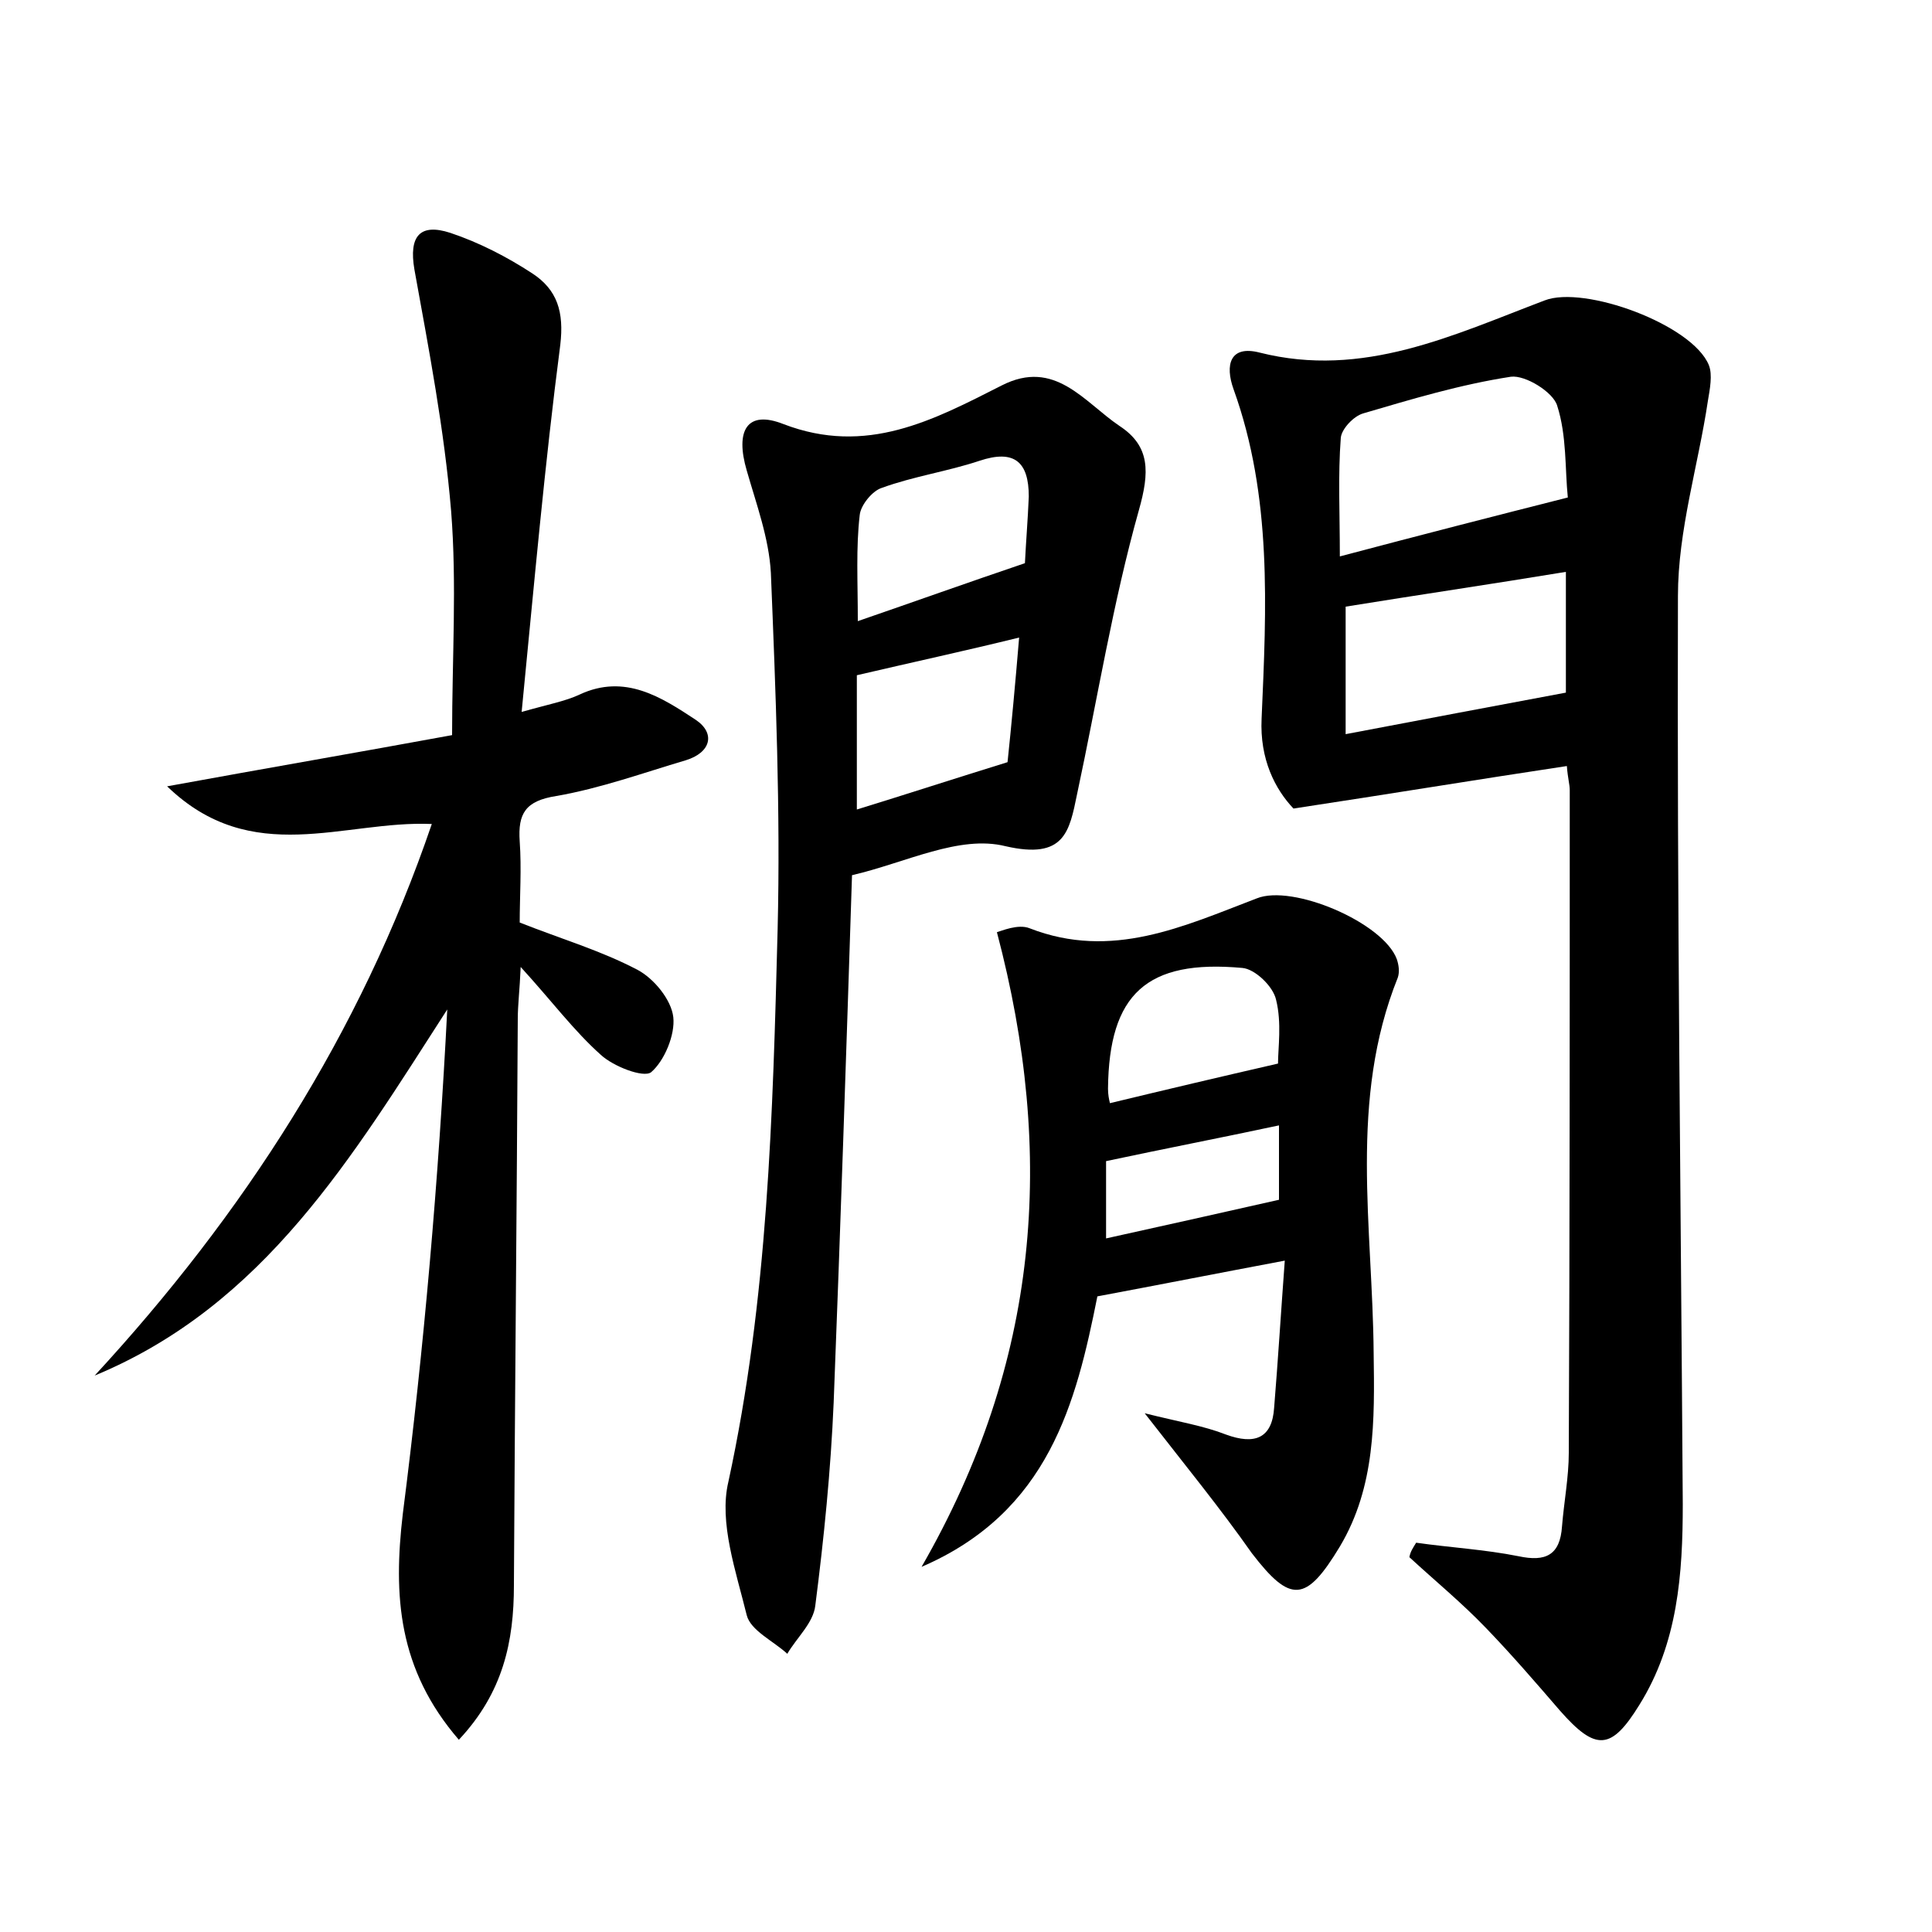 <?xml version="1.0" encoding="utf-8"?>
<!-- Generator: Adobe Illustrator 22.0.0, SVG Export Plug-In . SVG Version: 6.00 Build 0)  -->
<svg version="1.1" id="图层_1" xmlns="http://www.w3.org/2000/svg" xmlns:xlink="http://www.w3.org/1999/xlink" x="0px" y="0px"
	 viewBox="0 0 200 200" style="enable-background:new 0 0 200 200;" xml:space="preserve">
<style type="text/css">
	.st0{fill:#FFFFFF;}
</style>
<g>
	
	<path d="M146.6,159.7c3.5,0.5,7.1,0.7,10.6,1.4c2.8,0.6,4.3-0.1,4.5-3.1c0.2-2.5,0.7-5.1,0.7-7.6c0.1-22.9,0.1-45.7,0.1-68.6
		c0-0.6-0.2-1.2-0.3-2.5c-9.3,1.4-18.4,2.9-28.3,4.4c-1.9-2-3.5-5.1-3.3-9.3c0.5-11.5,1.1-23-2.9-34.1c-0.9-2.5-0.4-4.6,2.7-3.8
		c10.7,2.7,20-1.8,29.5-5.4c4.1-1.6,15.3,2.5,17,6.7c0.4,1,0.1,2.5-0.1,3.7c-1,6.7-3.1,13.4-3.1,20.2c-0.1,31.3,0.3,62.7,0.5,94
		c0,7.2-0.5,14.4-4.5,20.8c-2.9,4.7-4.5,4.8-8.2,0.6c-2.5-2.9-5-5.8-7.7-8.6c-2.5-2.6-5.3-4.9-7.9-7.3
		C146,160.6,146.3,160.2,146.6,159.7z M162.3,51.5c-0.3-2.9-0.1-6.4-1.1-9.5c-0.4-1.4-3.3-3.2-4.8-3c-5.2,0.8-10.2,2.3-15.3,3.8
		c-1,0.3-2.2,1.6-2.3,2.5c-0.3,3.9-0.1,7.8-0.1,12.3C147,55.4,154.4,53.5,162.3,51.5z M139.3,76c7.9-1.5,15.3-2.9,22.8-4.3
		c0-3.6,0-8,0-12.5c-7.9,1.3-15.4,2.4-22.8,3.6C139.3,67.4,139.3,71.5,139.3,76z"/>
	<path d="M47.5,180.1c-6.3-7.3-6.8-14.9-5.8-23.4c2.2-17.2,3.7-34.6,4.6-52.2c-9.8,15.2-18.9,30.6-36.5,37.9
		c15.4-16.7,27.5-35.4,34.9-57.1c-9.1-0.4-18.6,4.6-27.4-3.9c10.4-1.9,19.7-3.5,29.5-5.3c0-8,0.5-15.6-0.1-23.2
		c-0.7-8.4-2.3-16.7-3.8-25c-0.6-3.5,0.6-4.8,3.7-3.8c3,1,5.9,2.5,8.5,4.2c2.6,1.7,3.3,4,2.9,7.4c-1.6,12.3-2.7,24.7-4,38
		c2.8-0.8,4.5-1.1,6-1.8c4.7-2.2,8.5,0.3,12,2.6c2.1,1.4,1.6,3.4-1,4.2c-4.4,1.3-8.8,2.9-13.4,3.7c-3.2,0.5-4,1.8-3.8,4.7
		c0.2,2.8,0,5.7,0,8.4c4.3,1.7,8.4,2.9,12.2,4.9c1.7,0.9,3.5,3.1,3.7,4.9c0.2,1.8-0.9,4.5-2.3,5.7c-0.8,0.6-3.9-0.6-5.2-1.8
		c-2.8-2.5-5.1-5.6-8.3-9.1c-0.1,2.4-0.3,3.9-0.3,5.4c-0.1,19.5-0.3,39-0.4,58.6C53.2,169.9,52.1,175.2,47.5,180.1z"/>
	<path d="M88.2,90.6c-0.6,18.6-1.2,36.6-1.9,54.6c-0.3,7-1,14-1.9,21c-0.2,1.8-1.9,3.3-2.9,5c-1.4-1.3-3.8-2.4-4.2-4
		c-1.1-4.5-2.9-9.6-1.9-13.8c4.1-18.9,4.6-38,5.1-57.2c0.3-12.3-0.2-24.6-0.7-36.9c-0.2-3.6-1.5-7.1-2.5-10.6
		c-1.2-4.1,0-6.3,3.8-4.8c8.6,3.3,15.5-0.4,22.6-4c5.5-2.8,8.5,1.7,12.2,4.2c3.2,2.1,3.1,4.8,2,8.7c-2.7,9.6-4.3,19.6-6.4,29.4
		c-0.8,3.9-1.3,6.8-7.4,5.4C99.3,86.4,93.8,89.3,88.2,90.6z M88.8,64.3c5.8-2,11.4-4,17.3-6c0.1-2.1,0.3-4.5,0.4-6.9
		c0-3.6-1.5-4.9-5.1-3.7c-3.3,1.1-6.8,1.6-10.1,2.8c-1,0.3-2.2,1.8-2.3,2.8C88.6,56.7,88.8,60.2,88.8,64.3z M88.7,69.9
		c0,4.5,0,9.1,0,13.9c5.2-1.6,10.1-3.2,15.6-4.9c0.4-3.8,0.8-8.1,1.2-12.9C99.8,67.4,94.7,68.5,88.7,69.9z"/>
	<path d="M118.5,146.3c3.6,0.9,6.1,1.3,8.4,2.2c3,1.1,4.8,0.4,5-2.8c0.4-4.9,0.7-9.8,1.1-15.2c-6.9,1.3-13,2.5-19.4,3.7
		c-2.2,11-5,22.3-18.2,28c12.2-21.2,13.9-42.6,7.8-65.7c0.4-0.1,2.2-0.9,3.4-0.4c8.5,3.3,15.9-0.2,23.5-3.1
		c3.7-1.5,13.1,2.5,14.5,6.3c0.2,0.6,0.3,1.3,0.1,1.9c-5.1,12.7-2.6,25.8-2.5,38.9c0.1,6.9,0.2,13.8-3.5,20
		c-3.5,5.8-5.1,5.9-9.1,0.7C126.3,156.1,122.7,151.7,118.5,146.3z M132.3,110.1c0-1.6,0.4-4.2-0.2-6.6c-0.3-1.4-2.2-3.2-3.5-3.3
		c-9.9-0.9-13.8,2.7-13.9,12.5c0,0.6,0.1,1.1,0.2,1.5C120.7,112.8,126.2,111.5,132.3,110.1z M132.4,116.5
		c-6.1,1.3-11.8,2.4-17.9,3.7c0,2.4,0,5.2,0,8c5.9-1.3,11.7-2.6,17.9-4C132.4,122.2,132.4,119.6,132.4,116.5z"/>
	
	
	
	
	
	
</g>
</svg>
